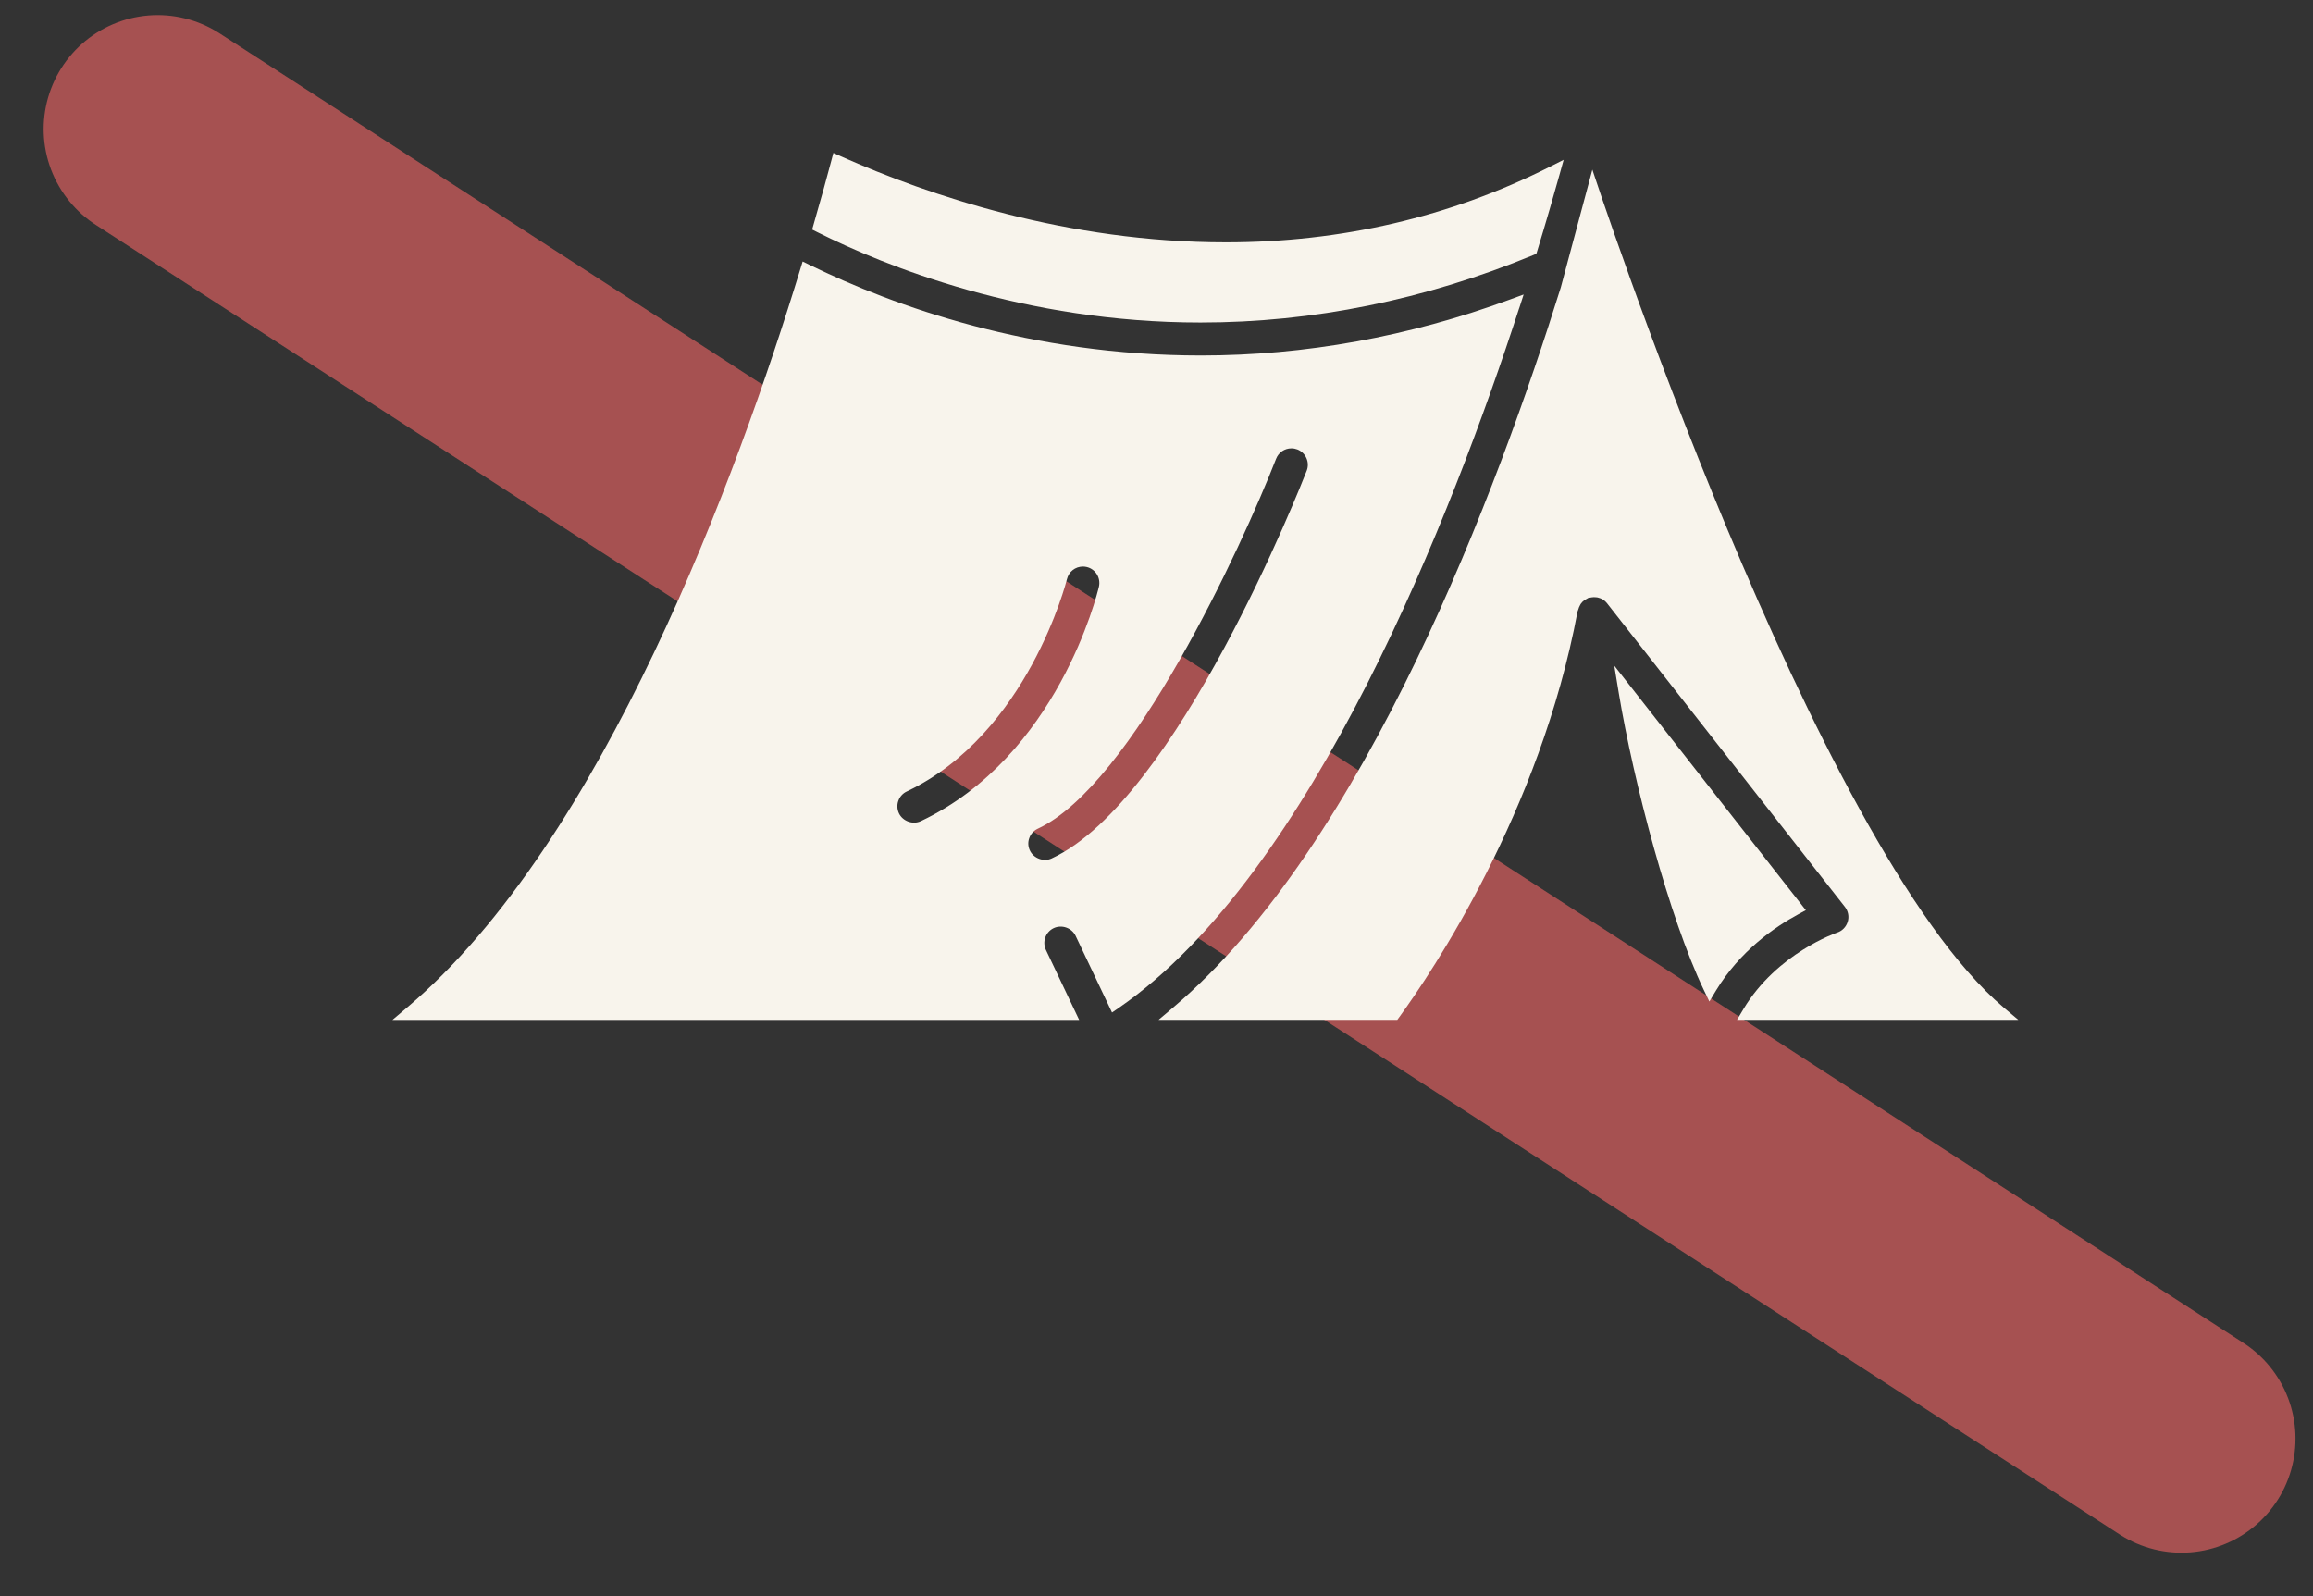 <svg width="71" height="49" viewBox="0 0 71 49" fill="none" xmlns="http://www.w3.org/2000/svg">
<rect x="0" y="0" width="71" height="49" fill="#333333" stroke="none"/>
<line x1="4.84" y1="3.963" x2="66.963" y2="44.16" stroke="#D85F5F" stroke-opacity="0.7" stroke-width="7" stroke-linecap="round"/>
<path d="M46.633 9.463L46.77 9.04L46.353 9.193C43.252 10.334 40.06 10.912 36.864 10.912C31.64 10.912 27.456 9.403 24.865 8.138L24.638 8.027L24.564 8.269C22.648 14.539 18.534 25.819 12.497 30.925L12.046 31.306H33.126L32.106 29.16C31.987 28.91 32.094 28.608 32.345 28.489C32.594 28.373 32.901 28.482 33.018 28.728L34.135 31.08L34.344 30.936C40.298 26.834 44.599 15.721 46.632 9.462L46.633 9.463ZM31.596 25.721C31.642 25.595 31.735 25.494 31.857 25.437C34.746 24.1 38.116 16.787 39.171 14.083C39.247 13.888 39.432 13.762 39.642 13.762C39.704 13.762 39.767 13.774 39.824 13.796C40.082 13.897 40.212 14.19 40.111 14.448C39.95 14.861 36.137 24.567 32.281 26.351C32.04 26.464 31.726 26.35 31.613 26.105C31.555 25.984 31.549 25.847 31.596 25.721ZM33.732 18.011C33.682 18.222 32.467 23.214 28.267 25.205C28.017 25.322 27.71 25.206 27.595 24.966C27.538 24.844 27.53 24.707 27.576 24.581C27.621 24.454 27.712 24.352 27.834 24.295C31.552 22.531 32.74 17.826 32.751 17.778C32.806 17.55 33.007 17.391 33.243 17.391C33.282 17.391 33.321 17.396 33.359 17.405C33.629 17.469 33.796 17.741 33.732 18.011Z" fill="#F8F4EC"/>
<path d="M61.502 30.924C55.7 26.016 48.879 5.208 48.879 5.208L47.91 8.824C46.005 14.931 41.926 25.924 36.014 30.923L35.564 31.304H42.891L42.956 31.215C43.947 29.854 47.272 24.934 48.424 18.773L48.447 18.71C48.459 18.662 48.477 18.617 48.518 18.543C48.55 18.495 48.591 18.453 48.64 18.419L48.706 18.382C48.73 18.367 48.753 18.355 48.749 18.355L48.86 18.336C48.904 18.329 48.946 18.328 48.996 18.334L49.043 18.34C49.104 18.354 49.157 18.375 49.212 18.407C49.257 18.439 49.296 18.474 49.328 18.515L56.631 27.837C56.733 27.967 56.765 28.138 56.717 28.294C56.669 28.452 56.547 28.577 56.395 28.626C56.377 28.632 54.54 29.26 53.514 30.978L53.319 31.305H61.954L61.502 30.924Z" fill="#F8F4EC"/>
<path d="M36.852 9.9C40.304 9.9 43.741 9.203 47.066 7.83L47.16 7.79L47.19 7.693C47.468 6.781 47.694 5.994 47.867 5.376L47.998 4.906L47.563 5.125C44.513 6.66 41.171 7.439 37.629 7.439C32.766 7.439 28.519 6.003 25.813 4.799L25.581 4.695L25.516 4.941C25.39 5.417 25.21 6.076 24.979 6.873L24.93 7.046L25.09 7.127C27.158 8.162 31.434 9.9 36.852 9.9L36.852 9.9Z" fill="#F8F4EC"/>
<path d="M55.206 28.061L55.432 27.939L49.552 20.434L49.689 21.267C50.145 24.02 51.245 28.183 52.298 30.383L52.471 30.742L52.677 30.401C53.408 29.2 54.456 28.465 55.206 28.061Z" fill="#F8F4EC"/>
</svg>
